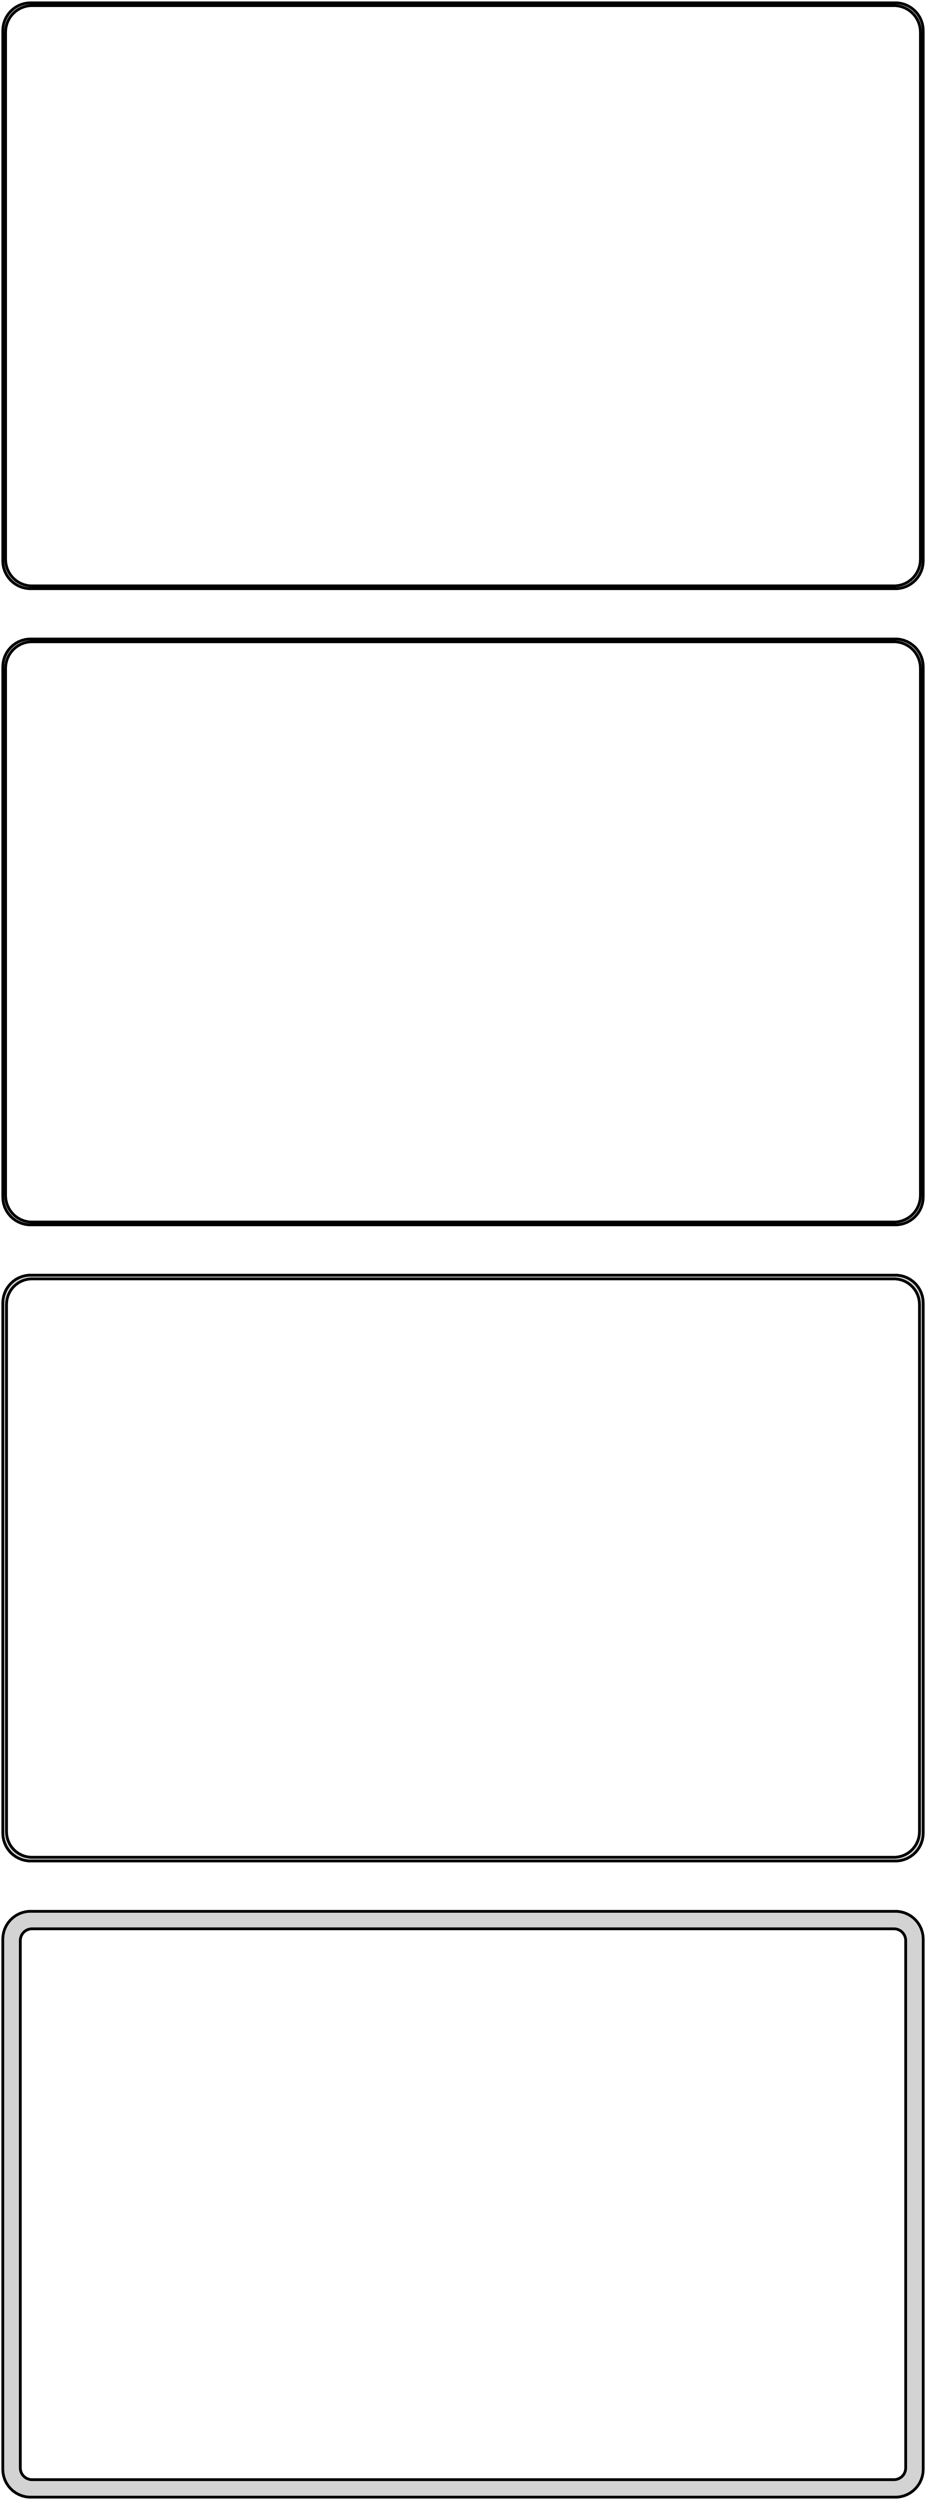 <?xml version="1.0" standalone="no"?>
<!DOCTYPE svg PUBLIC "-//W3C//DTD SVG 1.1//EN" "http://www.w3.org/Graphics/SVG/1.1/DTD/svg11.dtd">
<svg width="166mm" height="448mm" viewBox="-83 -851 166 448" xmlns="http://www.w3.org/2000/svg" version="1.1">
<title>OpenSCAD Model</title>
<path d="
M 78.437,-745.589 L 79.045,-745.745 L 79.629,-745.976 L 80.179,-746.278 L 80.687,-746.647 L 81.145,-747.077
 L 81.545,-747.561 L 81.882,-748.091 L 82.149,-748.659 L 82.343,-749.257 L 82.461,-749.873 L 82.5,-750.5
 L 82.5,-845.5 L 82.461,-846.127 L 82.343,-846.743 L 82.149,-847.341 L 81.882,-847.909 L 81.545,-848.439
 L 81.145,-848.923 L 80.687,-849.353 L 80.179,-849.722 L 79.629,-850.024 L 79.045,-850.255 L 78.437,-850.411
 L 77.814,-850.49 L -77.814,-850.49 L -78.437,-850.411 L -79.045,-850.255 L -79.629,-850.024 L -80.179,-849.722
 L -80.687,-849.353 L -81.145,-848.923 L -81.545,-848.439 L -81.882,-847.909 L -82.149,-847.341 L -82.343,-846.743
 L -82.461,-846.127 L -82.5,-845.5 L -82.5,-750.5 L -82.461,-749.873 L -82.343,-749.257 L -82.149,-748.659
 L -81.882,-748.091 L -81.545,-747.561 L -81.145,-747.077 L -80.687,-746.647 L -80.179,-746.278 L -79.629,-745.976
 L -79.045,-745.745 L -78.437,-745.589 L -77.814,-745.51 L 77.814,-745.51 z
M -77.548,-746.009 L -78.14,-746.084 L -78.718,-746.232 L -79.272,-746.452 L -79.795,-746.739 L -80.278,-747.09
 L -80.713,-747.498 L -81.093,-747.958 L -81.412,-748.462 L -81.666,-749.001 L -81.851,-749.569 L -81.963,-750.155
 L -82,-750.75 L -82,-845.25 L -81.963,-845.845 L -81.851,-846.431 L -81.666,-846.999 L -81.412,-847.538
 L -81.093,-848.042 L -80.713,-848.502 L -80.278,-848.91 L -79.795,-849.261 L -79.272,-849.548 L -78.718,-849.768
 L -78.14,-849.916 L -77.548,-849.991 L 77.548,-849.991 L 78.14,-849.916 L 78.718,-849.768 L 79.272,-849.548
 L 79.795,-849.261 L 80.278,-848.91 L 80.713,-848.502 L 81.093,-848.042 L 81.412,-847.538 L 81.666,-846.999
 L 81.851,-846.431 L 81.963,-845.845 L 82,-845.25 L 82,-750.75 L 81.963,-750.155 L 81.851,-749.569
 L 81.666,-749.001 L 81.412,-748.462 L 81.093,-747.958 L 80.713,-747.498 L 80.278,-747.09 L 79.795,-746.739
 L 79.272,-746.452 L 78.718,-746.232 L 78.14,-746.084 L 77.548,-746.009 z
M 78.437,-631.589 L 79.045,-631.745 L 79.629,-631.976 L 80.179,-632.278 L 80.687,-632.647 L 81.145,-633.077
 L 81.545,-633.561 L 81.882,-634.091 L 82.149,-634.659 L 82.343,-635.257 L 82.461,-635.873 L 82.5,-636.5
 L 82.5,-731.5 L 82.461,-732.127 L 82.343,-732.743 L 82.149,-733.341 L 81.882,-733.909 L 81.545,-734.439
 L 81.145,-734.923 L 80.687,-735.353 L 80.179,-735.722 L 79.629,-736.024 L 79.045,-736.255 L 78.437,-736.411
 L 77.814,-736.49 L -77.814,-736.49 L -78.437,-736.411 L -79.045,-736.255 L -79.629,-736.024 L -80.179,-735.722
 L -80.687,-735.353 L -81.145,-734.923 L -81.545,-734.439 L -81.882,-733.909 L -82.149,-733.341 L -82.343,-732.743
 L -82.461,-732.127 L -82.5,-731.5 L -82.5,-636.5 L -82.461,-635.873 L -82.343,-635.257 L -82.149,-634.659
 L -81.882,-634.091 L -81.545,-633.561 L -81.145,-633.077 L -80.687,-632.647 L -80.179,-632.278 L -79.629,-631.976
 L -79.045,-631.745 L -78.437,-631.589 L -77.814,-631.51 L 77.814,-631.51 z
M -77.548,-632.009 L -78.14,-632.084 L -78.718,-632.232 L -79.272,-632.452 L -79.795,-632.739 L -80.278,-633.09
 L -80.713,-633.498 L -81.093,-633.958 L -81.412,-634.462 L -81.666,-635.001 L -81.851,-635.569 L -81.963,-636.155
 L -82,-636.75 L -82,-731.25 L -81.963,-731.845 L -81.851,-732.431 L -81.666,-732.999 L -81.412,-733.538
 L -81.093,-734.042 L -80.713,-734.502 L -80.278,-734.91 L -79.795,-735.261 L -79.272,-735.548 L -78.718,-735.768
 L -78.14,-735.916 L -77.548,-735.991 L 77.548,-735.991 L 78.14,-735.916 L 78.718,-735.768 L 79.272,-735.548
 L 79.795,-735.261 L 80.278,-734.91 L 80.713,-734.502 L 81.093,-734.042 L 81.412,-733.538 L 81.666,-732.999
 L 81.851,-732.431 L 81.963,-731.845 L 82,-731.25 L 82,-636.75 L 81.963,-636.155 L 81.851,-635.569
 L 81.666,-635.001 L 81.412,-634.462 L 81.093,-633.958 L 80.713,-633.498 L 80.278,-633.09 L 79.795,-632.739
 L 79.272,-632.452 L 78.718,-632.232 L 78.14,-632.084 L 77.548,-632.009 z
M 78.437,-517.589 L 79.045,-517.745 L 79.629,-517.976 L 80.179,-518.278 L 80.687,-518.647 L 81.145,-519.077
 L 81.545,-519.561 L 81.882,-520.091 L 82.149,-520.659 L 82.343,-521.257 L 82.461,-521.873 L 82.5,-522.5
 L 82.5,-617.5 L 82.461,-618.127 L 82.343,-618.743 L 82.149,-619.341 L 81.882,-619.909 L 81.545,-620.439
 L 81.145,-620.923 L 80.687,-621.353 L 80.179,-621.722 L 79.629,-622.024 L 79.045,-622.255 L 78.437,-622.411
 L 77.814,-622.49 L -77.814,-622.49 L -78.437,-622.411 L -79.045,-622.255 L -79.629,-622.024 L -80.179,-621.722
 L -80.687,-621.353 L -81.145,-620.923 L -81.545,-620.439 L -81.882,-619.909 L -82.149,-619.341 L -82.343,-618.743
 L -82.461,-618.127 L -82.5,-617.5 L -82.5,-522.5 L -82.461,-521.873 L -82.343,-521.257 L -82.149,-520.659
 L -81.882,-520.091 L -81.545,-519.561 L -81.145,-519.077 L -80.687,-518.647 L -80.179,-518.278 L -79.629,-517.976
 L -79.045,-517.745 L -78.437,-517.589 L -77.814,-517.51 L 77.814,-517.51 z
M -77.537,-518.181 L -78.108,-518.253 L -78.665,-518.396 L -79.199,-518.607 L -79.703,-518.884 L -80.168,-519.222
 L -80.588,-519.616 L -80.954,-520.059 L -81.262,-520.544 L -81.507,-521.065 L -81.685,-521.611 L -81.792,-522.176
 L -81.828,-522.75 L -81.828,-617.25 L -81.792,-617.824 L -81.685,-618.389 L -81.507,-618.935 L -81.262,-619.456
 L -80.954,-619.941 L -80.588,-620.384 L -80.168,-620.778 L -79.703,-621.116 L -79.199,-621.393 L -78.665,-621.604
 L -78.108,-621.747 L -77.537,-621.819 L 77.537,-621.819 L 78.108,-621.747 L 78.665,-621.604 L 79.199,-621.393
 L 79.703,-621.116 L 80.168,-620.778 L 80.588,-620.384 L 80.954,-619.941 L 81.262,-619.456 L 81.507,-618.935
 L 81.685,-618.389 L 81.792,-617.824 L 81.828,-617.25 L 81.828,-522.75 L 81.792,-522.176 L 81.685,-521.611
 L 81.507,-521.065 L 81.262,-520.544 L 80.954,-520.059 L 80.588,-519.616 L 80.168,-519.222 L 79.703,-518.884
 L 79.199,-518.607 L 78.665,-518.396 L 78.108,-518.253 L 77.537,-518.181 z
M 78.437,-403.589 L 79.045,-403.745 L 79.629,-403.976 L 80.179,-404.278 L 80.687,-404.647 L 81.145,-405.077
 L 81.545,-405.561 L 81.882,-406.091 L 82.149,-406.659 L 82.343,-407.257 L 82.461,-407.873 L 82.5,-408.5
 L 82.5,-503.5 L 82.461,-504.127 L 82.343,-504.743 L 82.149,-505.341 L 81.882,-505.909 L 81.545,-506.439
 L 81.145,-506.923 L 80.687,-507.353 L 80.179,-507.722 L 79.629,-508.024 L 79.045,-508.255 L 78.437,-508.411
 L 77.814,-508.49 L -77.814,-508.49 L -78.437,-508.411 L -79.045,-508.255 L -79.629,-508.024 L -80.179,-507.722
 L -80.687,-507.353 L -81.145,-506.923 L -81.545,-506.439 L -81.882,-505.909 L -82.149,-505.341 L -82.343,-504.743
 L -82.461,-504.127 L -82.5,-503.5 L -82.5,-408.5 L -82.461,-407.873 L -82.343,-407.257 L -82.149,-406.659
 L -81.882,-406.091 L -81.545,-405.561 L -81.145,-405.077 L -80.687,-404.647 L -80.179,-404.278 L -79.629,-403.976
 L -79.045,-403.745 L -78.437,-403.589 L -77.814,-403.51 L 77.814,-403.51 z
M -77.382,-406.645 L -77.645,-406.678 L -77.902,-406.744 L -78.148,-406.841 L -78.38,-406.969 L -78.595,-407.125
 L -78.788,-407.306 L -78.957,-407.51 L -79.099,-407.734 L -79.212,-407.973 L -79.293,-408.225 L -79.343,-408.486
 L -79.36,-408.75 L -79.36,-503.25 L -79.343,-503.514 L -79.293,-503.775 L -79.212,-504.027 L -79.099,-504.266
 L -78.957,-504.49 L -78.788,-504.694 L -78.595,-504.875 L -78.38,-505.031 L -78.148,-505.159 L -77.902,-505.256
 L -77.645,-505.322 L -77.382,-505.355 L 77.382,-505.355 L 77.645,-505.322 L 77.902,-505.256 L 78.148,-505.159
 L 78.38,-505.031 L 78.595,-504.875 L 78.788,-504.694 L 78.957,-504.49 L 79.099,-504.266 L 79.212,-504.027
 L 79.293,-503.775 L 79.343,-503.514 L 79.36,-503.25 L 79.36,-408.75 L 79.343,-408.486 L 79.293,-408.225
 L 79.212,-407.973 L 79.099,-407.734 L 78.957,-407.51 L 78.788,-407.306 L 78.595,-407.125 L 78.38,-406.969
 L 78.148,-406.841 L 77.902,-406.744 L 77.645,-406.678 L 77.382,-406.645 z
" stroke="black" fill="lightgray" stroke-width="0.5"/>
</svg>
